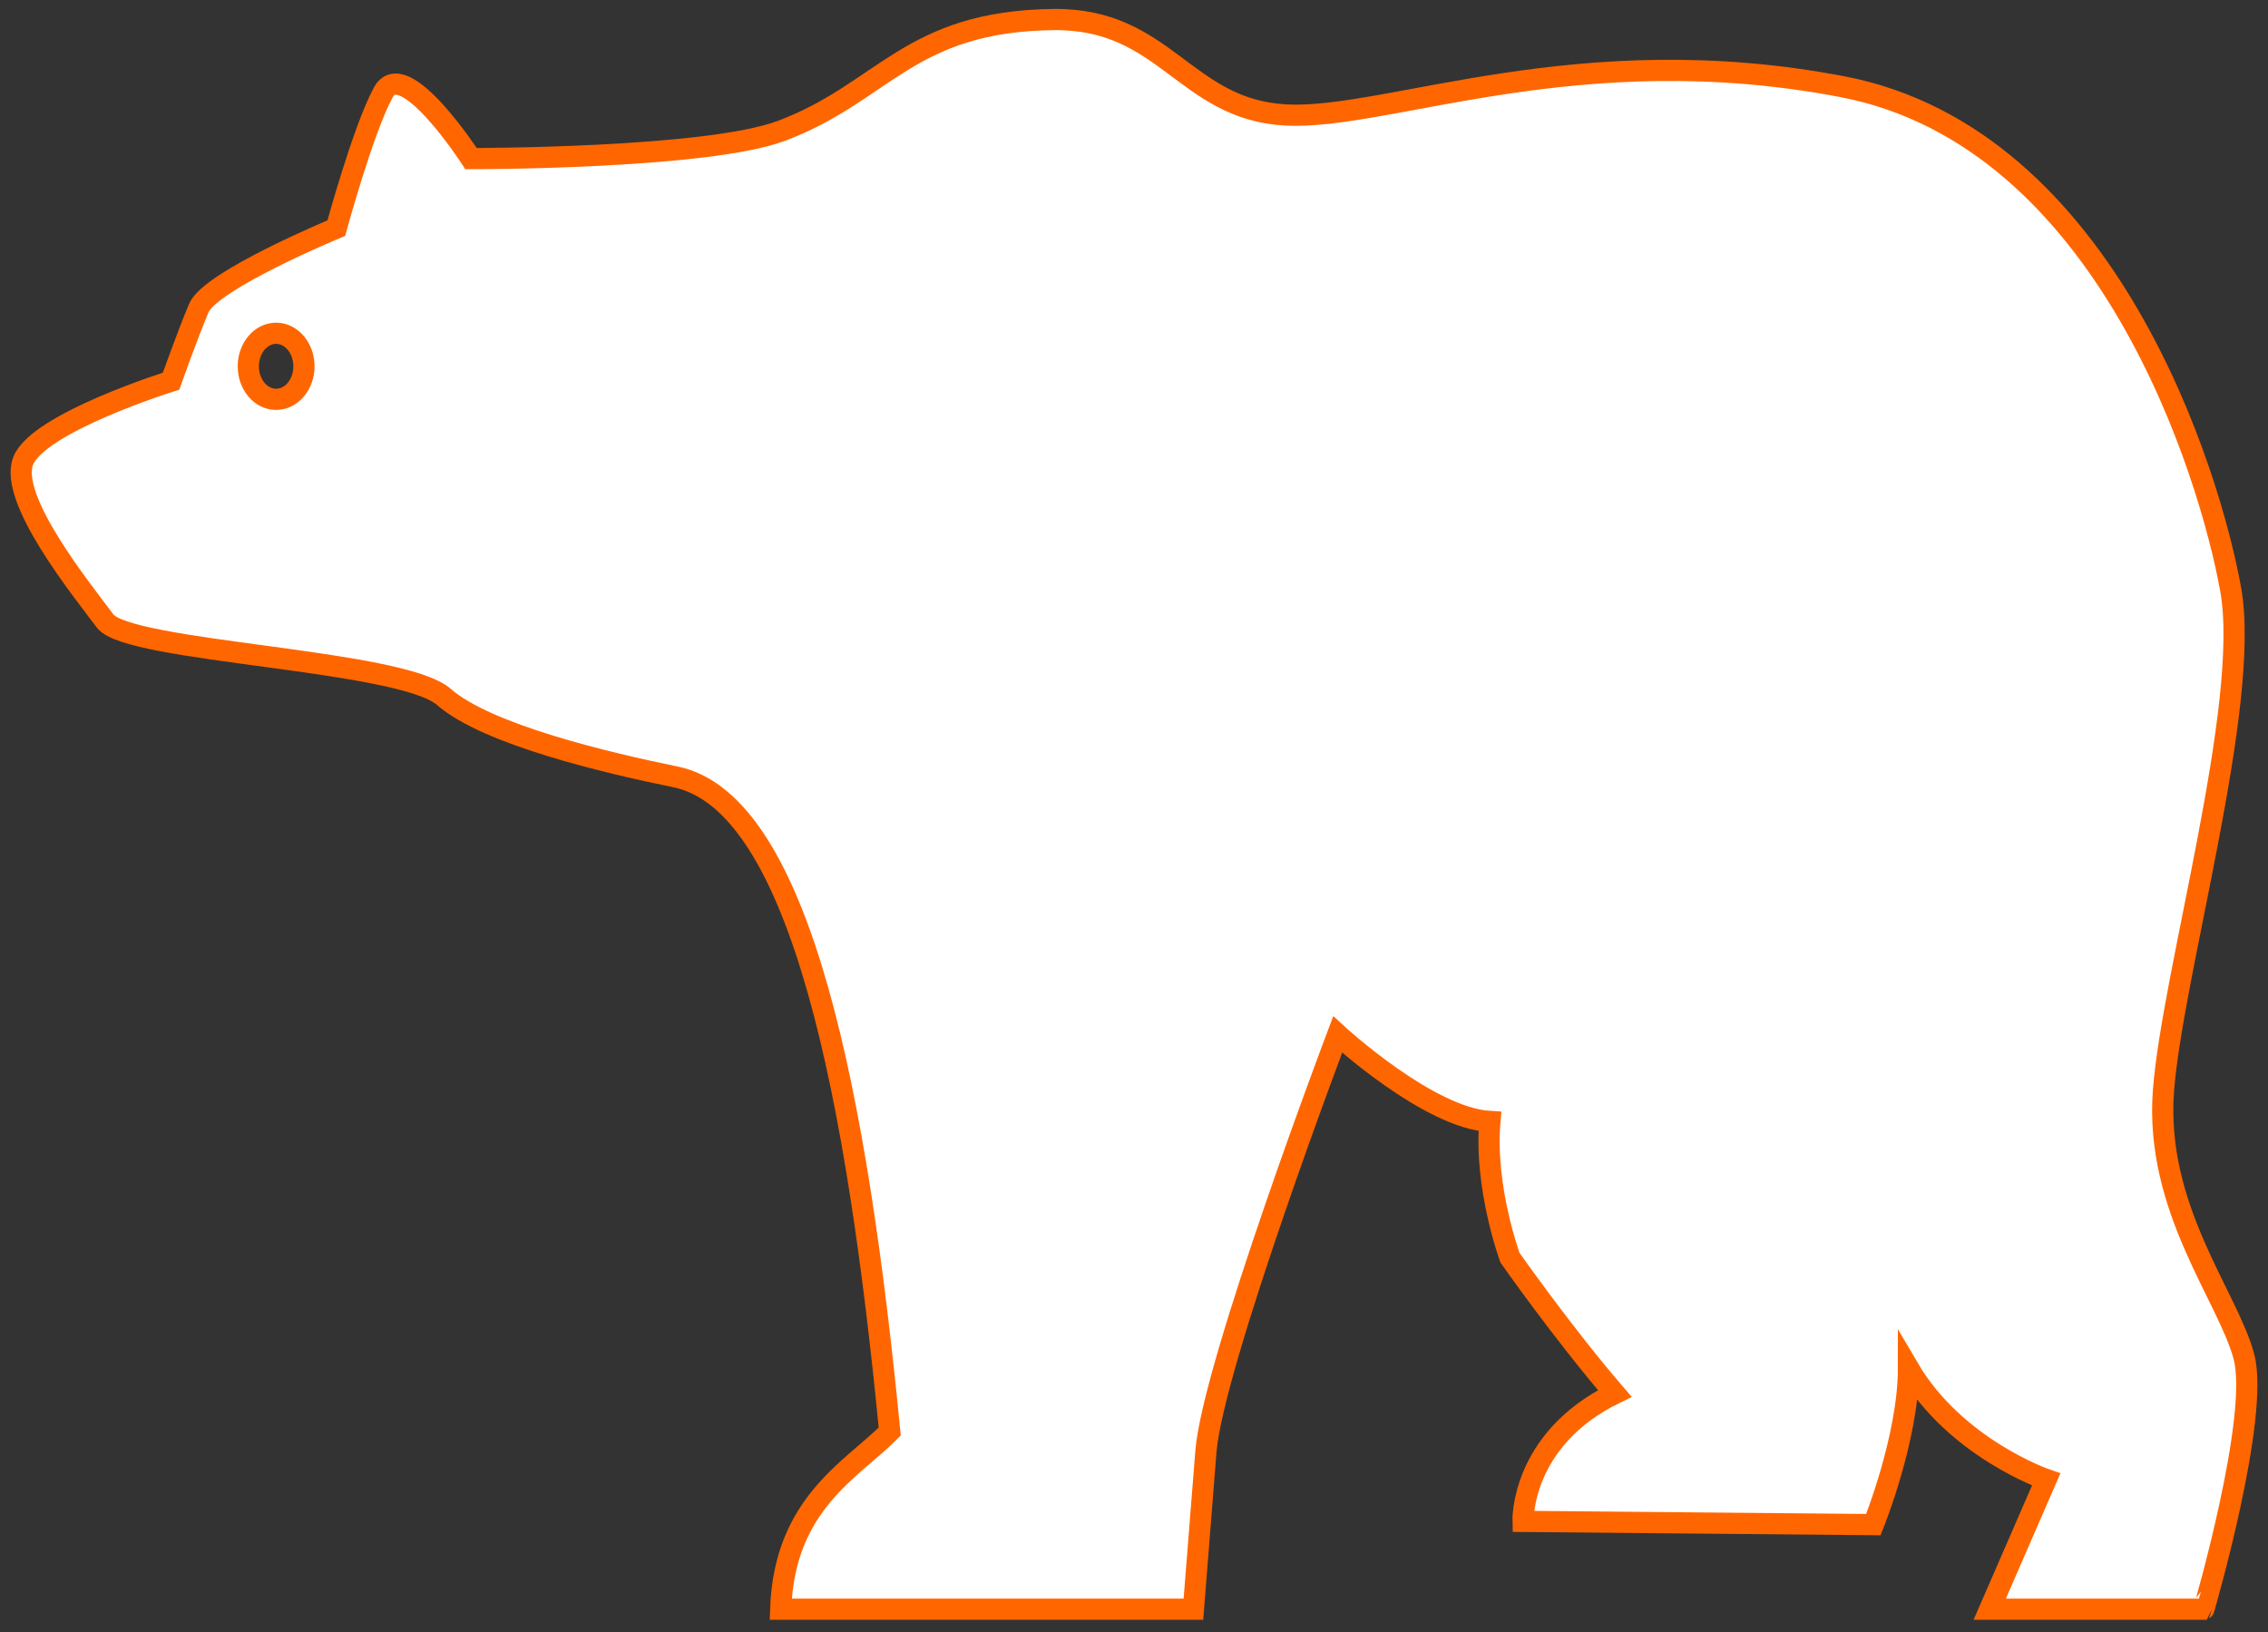 <svg width="107" height="77" viewBox="0 0 107 77" fill="none" xmlns="http://www.w3.org/2000/svg">
<rect x="0" y="0" width="107" height="77" fill="#333333" stroke="none"/>
<path d="M105.865 64.009C105.114 61.166 101.647 57.011 102.068 51.459C102.49 45.91 106.206 33.232 105.241 27.821C104.277 22.41 99.441 6.5 86.937 4.094C74.438 1.689 65.461 5.681 60.667 5.425C55.877 5.168 55.005 0.867 49.71 0.922C42.874 0.998 41.697 4.366 36.865 6.173C33.321 7.5 22.222 7.483 22.222 7.483C22.222 7.483 19.047 2.564 18.079 4.366C17.111 6.17 15.868 10.762 15.868 10.762C15.868 10.762 9.928 13.222 9.378 14.537C8.827 15.852 8.071 17.984 8.071 17.984C8.071 17.984 1.78 19.948 1.09 21.752C0.4 23.554 3.854 27.816 4.958 29.297C6.063 30.776 18.908 31.1 20.943 32.881C22.978 34.664 28.677 36.002 31.86 36.651C37.833 37.872 40.458 51.96 41.976 67.541C40.179 69.348 37.003 70.947 36.831 75.922H56.303C56.303 75.922 56.562 72.601 56.892 68.488C57.218 64.375 63.108 48.807 63.108 48.807C63.108 48.807 67.387 52.744 70.29 52.913C70.017 56.027 71.24 59.34 71.24 59.34C71.24 59.34 73.747 62.914 76.183 65.743C71.723 67.927 71.853 71.779 71.853 71.779L88.382 71.931C88.382 71.931 90.039 67.835 90.039 64.552C92.254 68.327 96.534 69.802 96.534 69.802L93.872 75.922H103.972C103.979 75.918 106.617 66.85 105.865 64.009ZM13.027 18.841C12.3 18.841 11.715 18.142 11.715 17.283C11.715 16.426 12.3 15.724 13.027 15.724C13.749 15.724 14.34 16.422 14.34 17.283C14.34 18.15 13.746 18.841 13.027 18.841Z" fill="white" stroke="#FF6600"/>
</svg>
